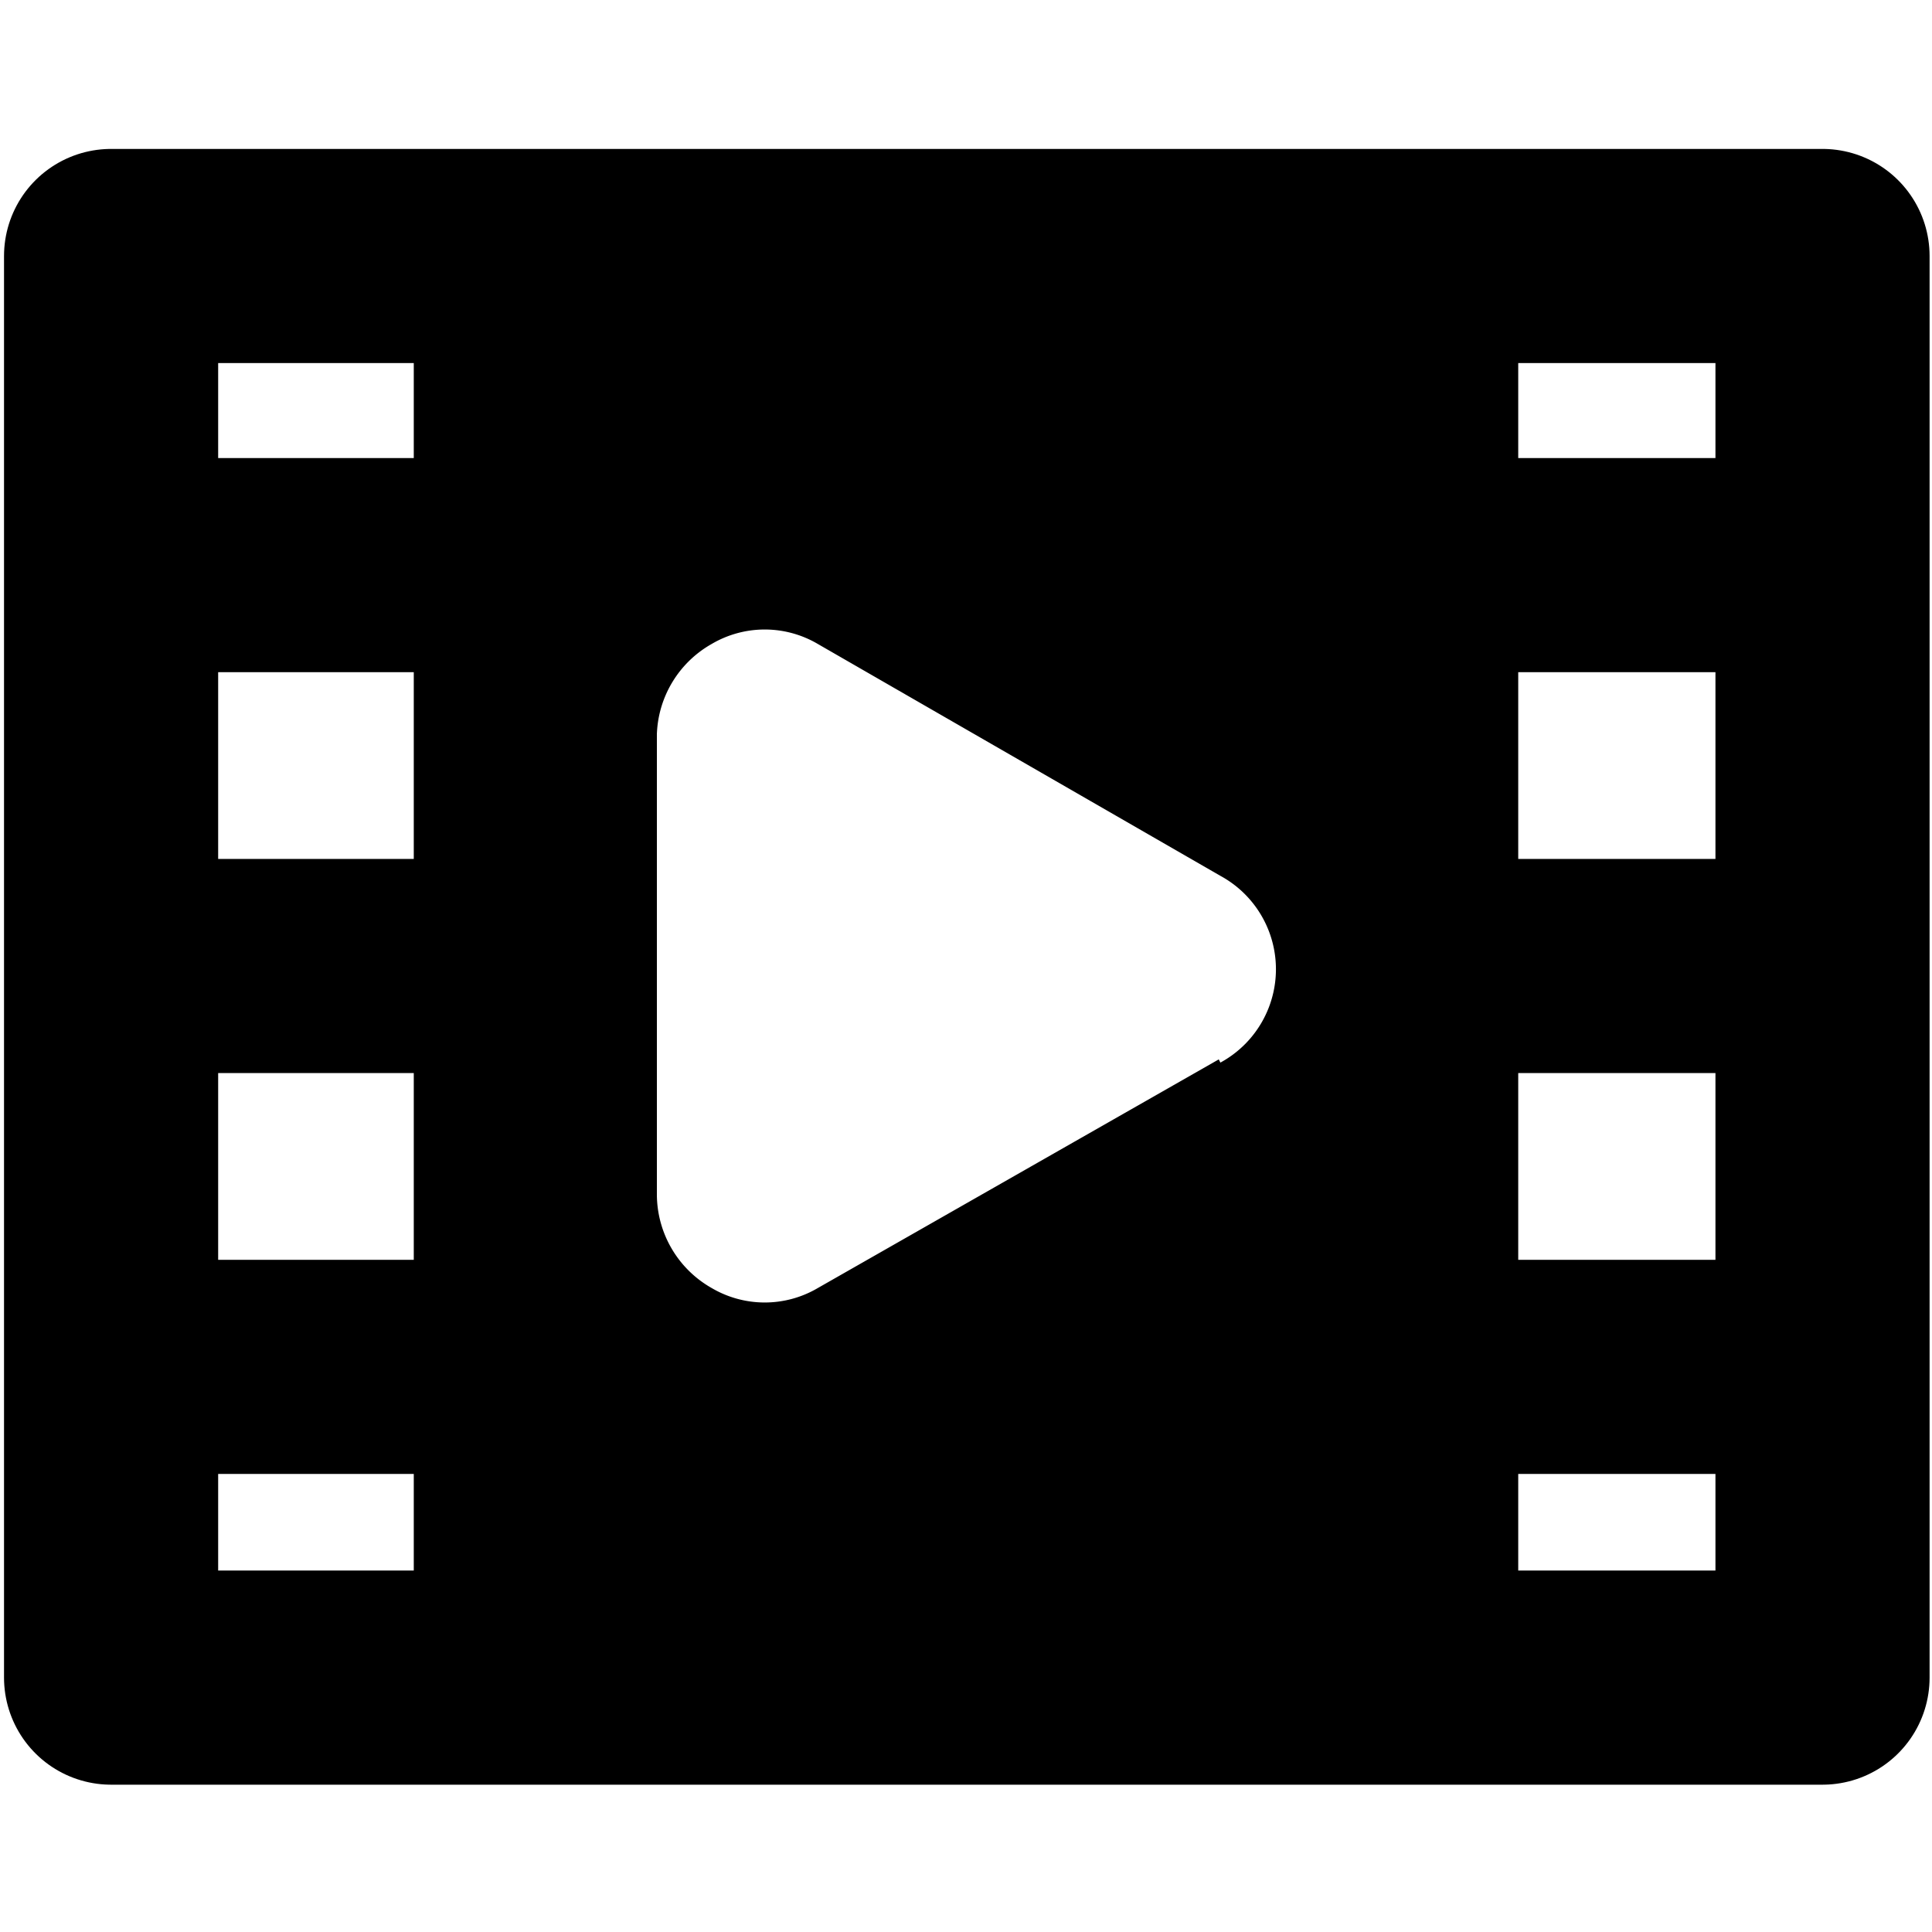 <svg id="Layer_1" data-name="Layer 1" xmlns="http://www.w3.org/2000/svg" viewBox="0 0 12 12"><defs><style>.cls-1{fill:none;stroke:#000;stroke-linecap:round;stroke-linejoin:round;stroke-width:1.33px;}</style></defs><title>Annotation-tool_icons_200115_ason</title><rect class="cls-1" x="0.69" y="1.59" width="10.63" height="8.83"/><line class="cls-1" x1="9.23" y1="3.51" x2="11.1" y2="3.51"/><line class="cls-1" x1="9.06" y1="6" x2="10.93" y2="6"/><line class="cls-1" x1="9.39" y1="8.49" x2="11.26" y2="8.49"/><line class="cls-1" x1="1.15" y1="3.51" x2="3.02" y2="3.51"/><line class="cls-1" x1="0.98" y1="6" x2="2.85" y2="6"/><line class="cls-1" x1="1.31" y1="8.49" x2="3.18" y2="8.49"/><path d="M2.57,1.31v9.38H9.43V1.31Zm5,5.27L5.08,8a.65.65,0,0,1-.66,0,.67.67,0,0,1-.34-.58V4.56A.67.67,0,0,1,4.42,4a.65.65,0,0,1,.66,0l2.5,1.44a.66.66,0,0,1,0,1.16Z"/></svg>